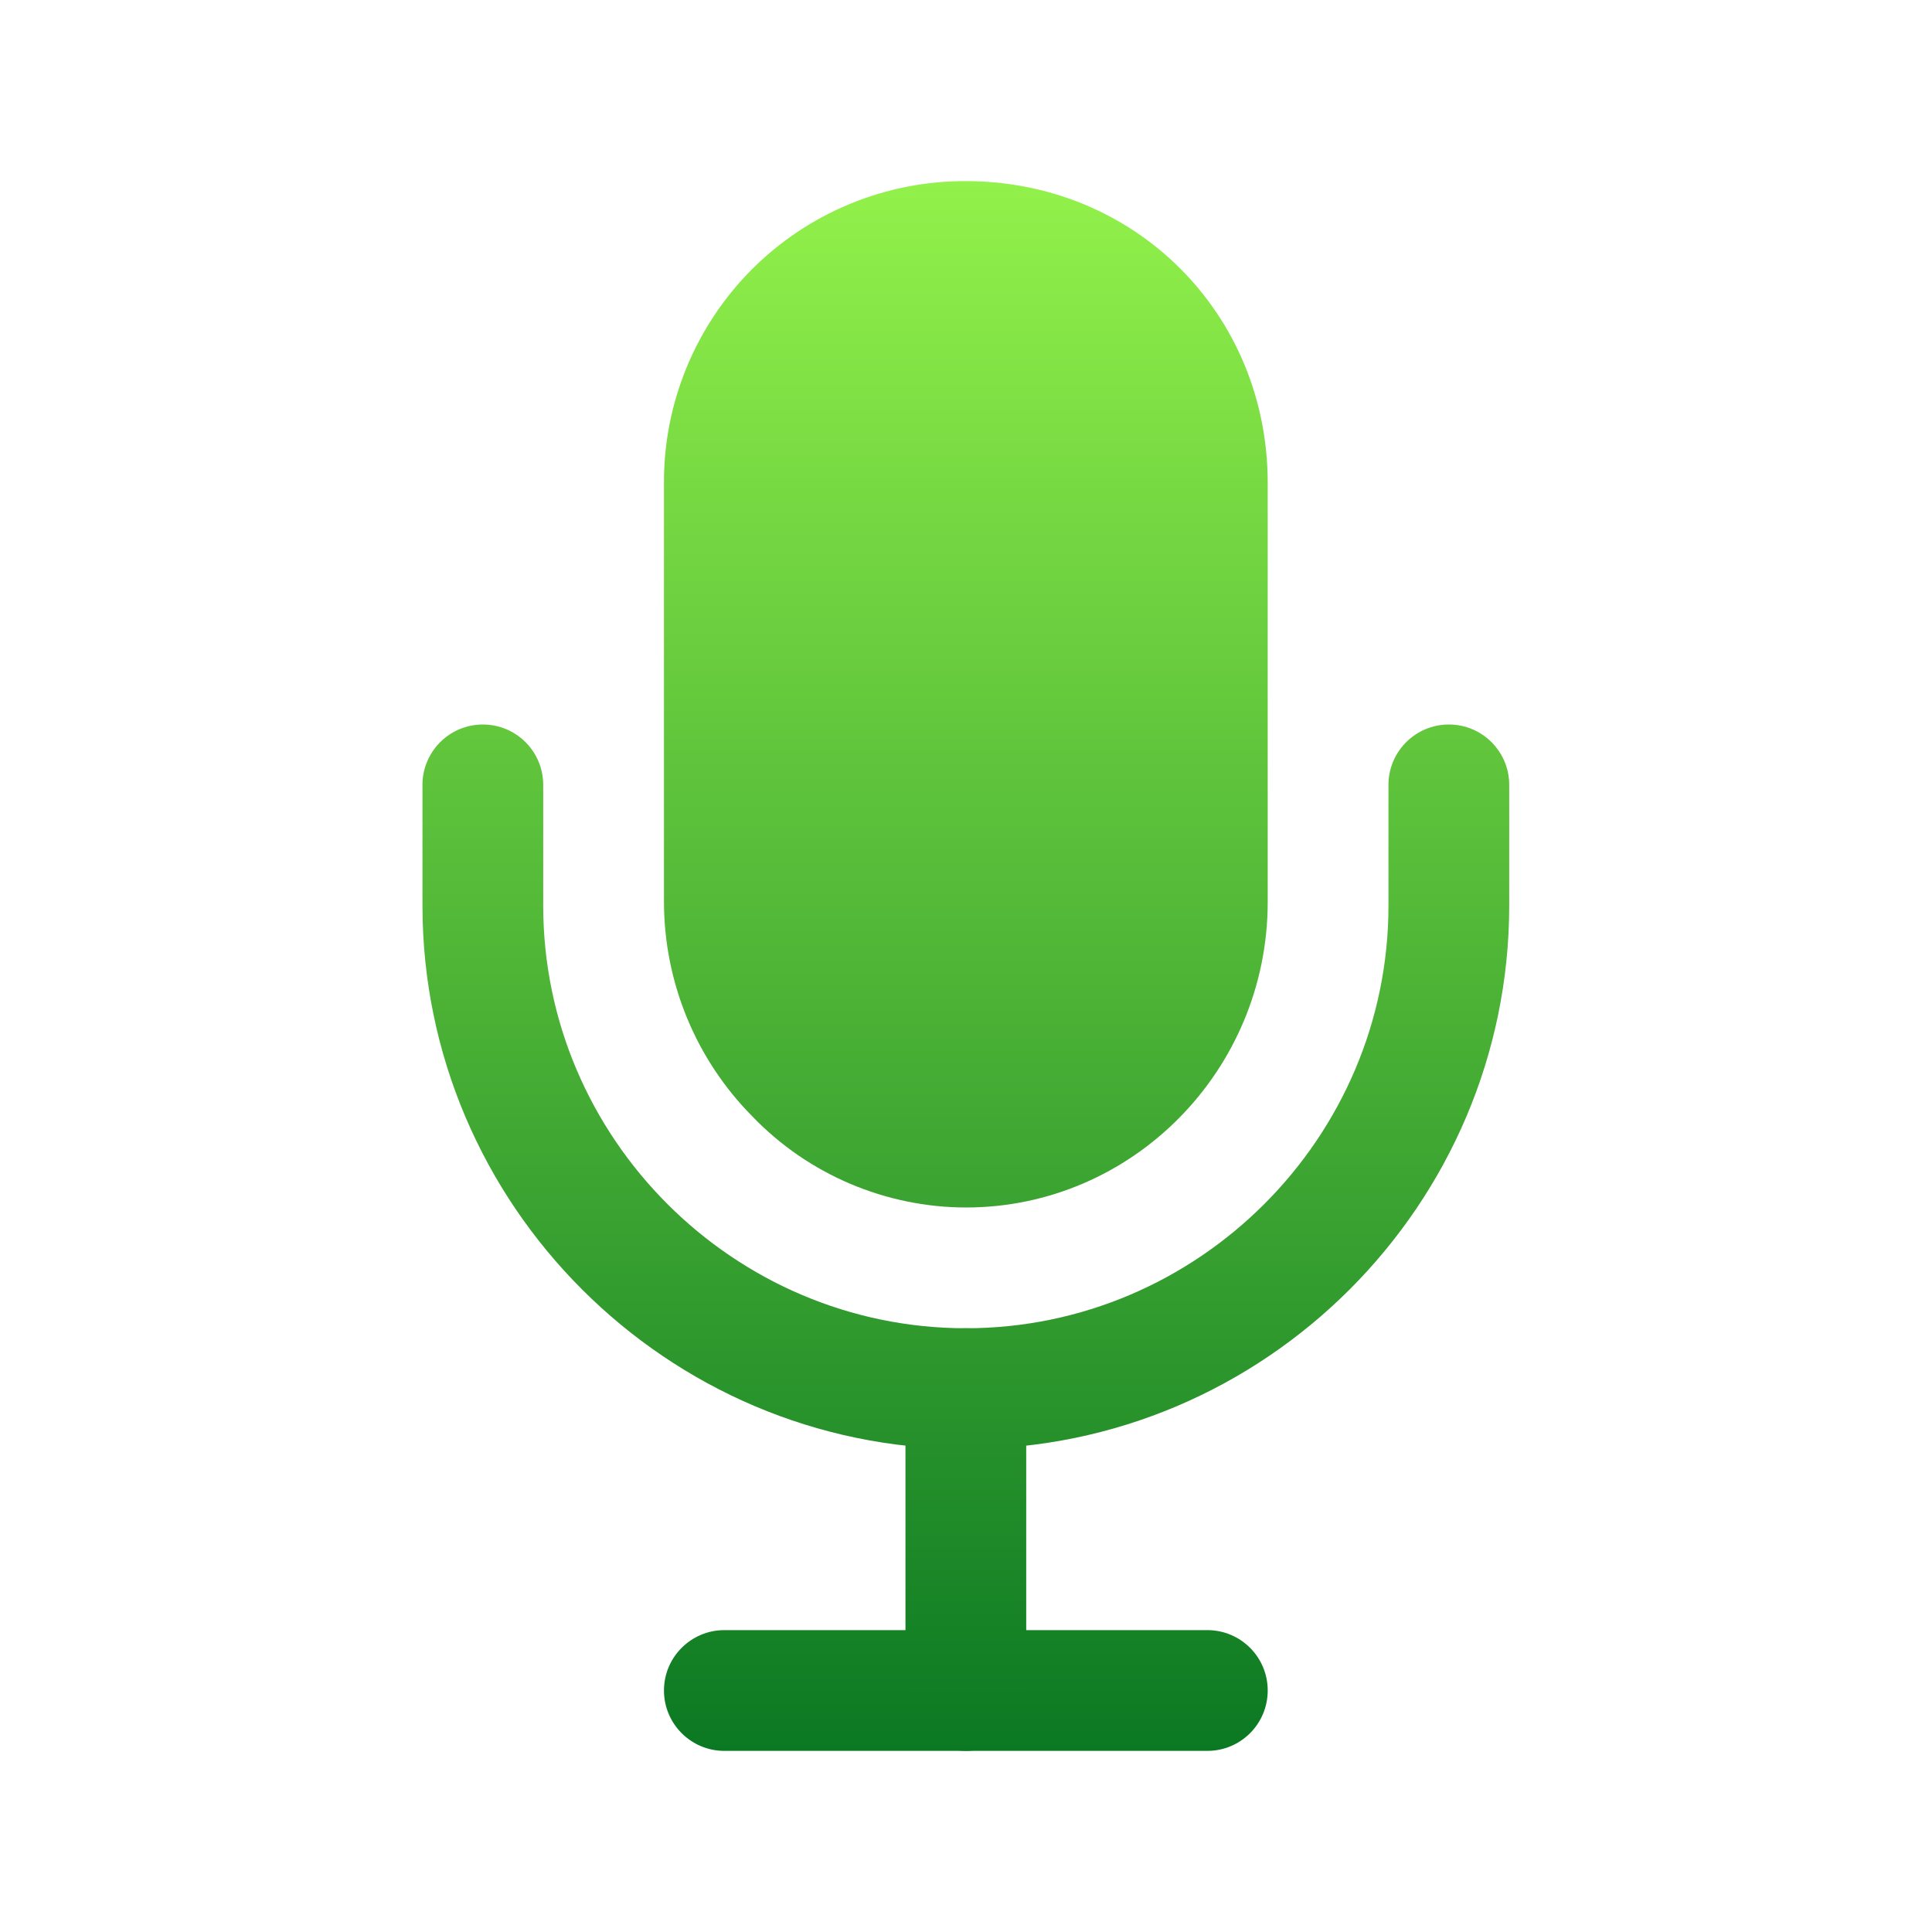 <svg width="24" height="24" viewBox="0 0 24 24" fill="none" xmlns="http://www.w3.org/2000/svg">
<g id="icon / ionicons / filled / mic">
<g id="Vector">
<path fill-rule="evenodd" clip-rule="evenodd" d="M8.248 21C8.248 20.586 8.584 20.25 8.998 20.25H14.998C15.413 20.25 15.748 20.586 15.748 21C15.748 21.414 15.413 21.75 14.998 21.75H8.998C8.584 21.75 8.248 21.414 8.248 21Z" fill="url(#paint0_linear_6_11)"/>
<path fill-rule="evenodd" clip-rule="evenodd" d="M5.998 9C6.413 9 6.748 9.336 6.748 9.75V11.25C6.748 14.136 9.113 16.5 11.998 16.5C14.884 16.5 17.248 14.136 17.248 11.25V9.75C17.248 9.336 17.584 9 17.998 9C18.413 9 18.748 9.336 18.748 9.75V11.25C18.748 14.964 15.713 18 11.998 18C8.284 18 5.248 14.964 5.248 11.25V9.75C5.248 9.336 5.584 9 5.998 9Z" fill="url(#paint1_linear_6_11)"/>
<path fill-rule="evenodd" clip-rule="evenodd" d="M11.998 16.5C12.413 16.5 12.748 16.836 12.748 17.25V21C12.748 21.414 12.413 21.75 11.998 21.75C11.584 21.75 11.248 21.414 11.248 21V17.25C11.248 16.836 11.584 16.5 11.998 16.5Z" fill="url(#paint2_linear_6_11)"/>
<path d="M11.998 15C11.503 14.999 11.014 14.898 10.558 14.704C10.103 14.51 9.691 14.227 9.348 13.87C8.644 13.161 8.249 12.202 8.248 11.203V6C8.246 5.507 8.342 5.019 8.53 4.563C8.718 4.107 8.994 3.693 9.342 3.344C9.691 2.996 10.105 2.719 10.561 2.532C11.017 2.344 11.505 2.248 11.998 2.25C14.101 2.25 15.748 3.897 15.748 6V11.203C15.748 13.297 14.066 15 11.998 15Z" fill="url(#paint3_linear_6_11)"/>
</g>
</g>
<defs>
<linearGradient id="paint0_linear_6_11" x1="11.998" y1="2.25" x2="11.998" y2="21.75" gradientUnits="userSpaceOnUse">
<stop stop-color="#92F14A"/>
<stop offset="1" stop-color="#0B7923"/>
</linearGradient>
<linearGradient id="paint1_linear_6_11" x1="11.998" y1="2.25" x2="11.998" y2="21.75" gradientUnits="userSpaceOnUse">
<stop stop-color="#92F14A"/>
<stop offset="1" stop-color="#0B7923"/>
</linearGradient>
<linearGradient id="paint2_linear_6_11" x1="11.998" y1="2.25" x2="11.998" y2="21.75" gradientUnits="userSpaceOnUse">
<stop stop-color="#92F14A"/>
<stop offset="1" stop-color="#0B7923"/>
</linearGradient>
<linearGradient id="paint3_linear_6_11" x1="11.998" y1="2.25" x2="11.998" y2="21.75" gradientUnits="userSpaceOnUse">
<stop stop-color="#92F14A"/>
<stop offset="1" stop-color="#0B7923"/>
</linearGradient>
</defs>
</svg>
